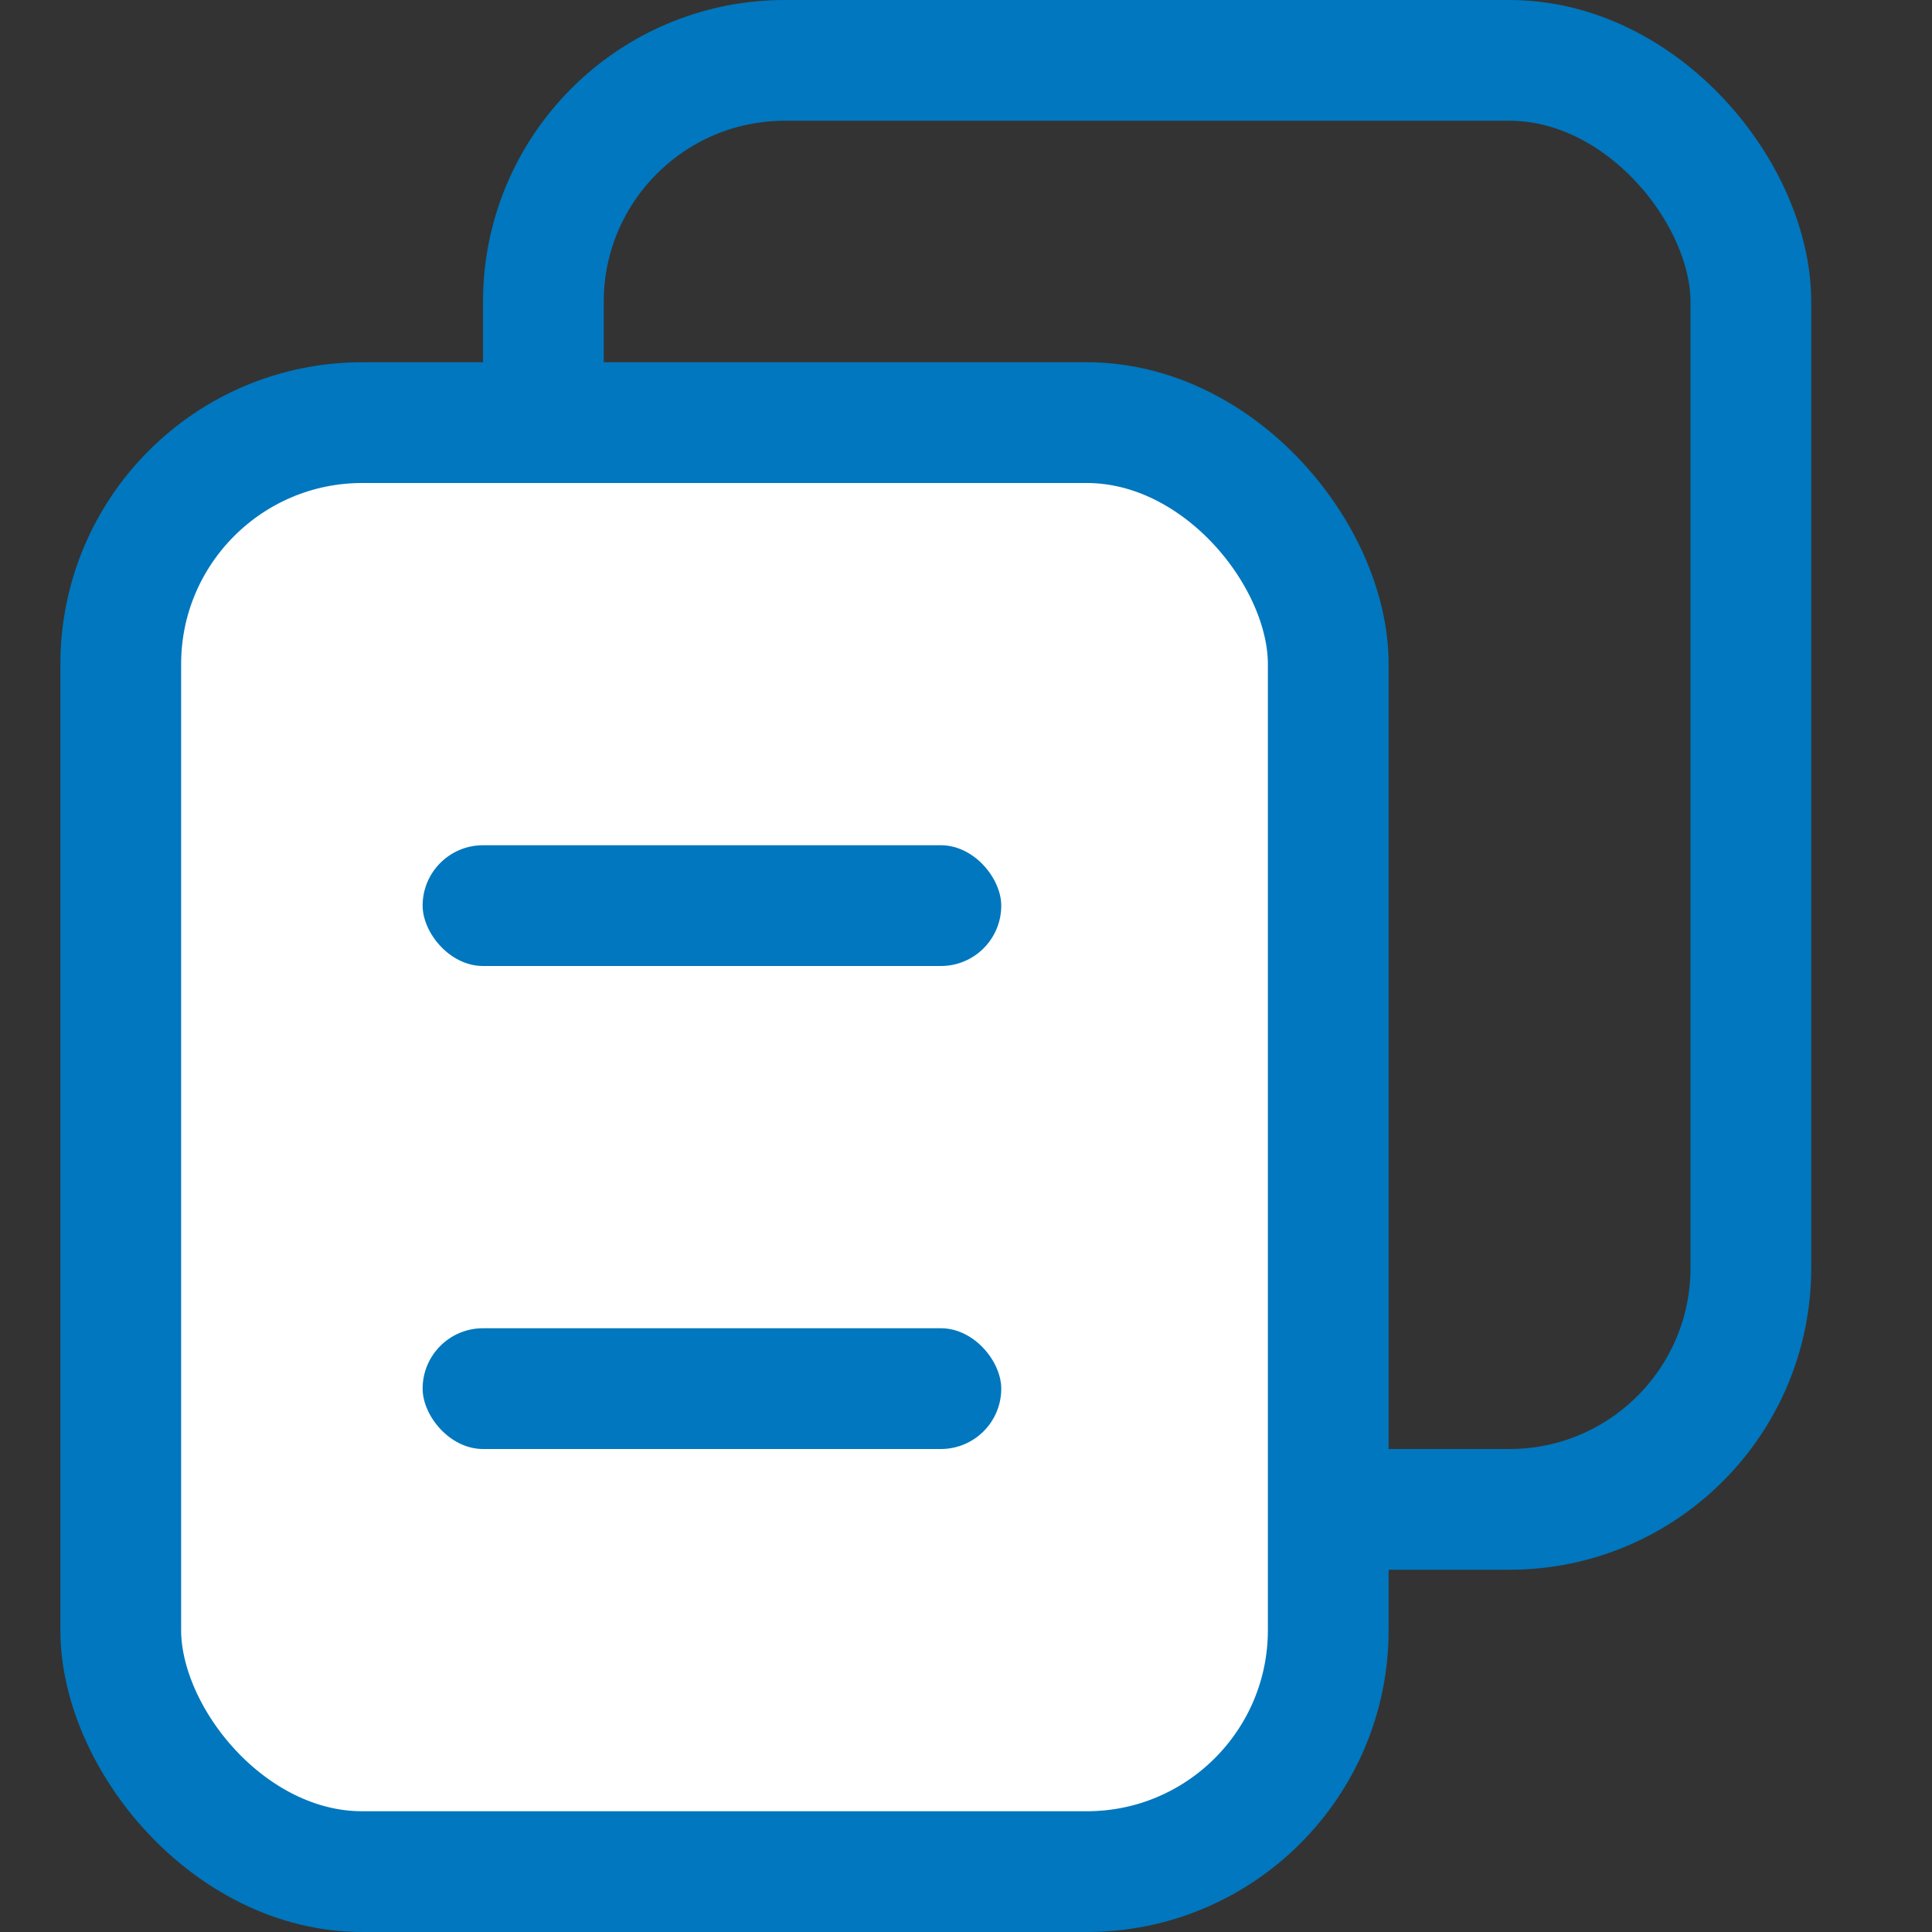 <?xml version="1.0" encoding="UTF-8"?>
<svg width="16px" height="16px" viewBox="0 0 16 16" version="1.1" xmlns="http://www.w3.org/2000/svg" xmlns:xlink="http://www.w3.org/1999/xlink">
    <rect x="0" y="0" width="16" height="16" fill="#333333" stroke="none"/>
    <title>copy_16x16</title>
    <g id="copy_16x16" stroke="none" stroke-width="1" fill="none" fill-rule="evenodd">
        <g id="Group" transform="translate(0.5, 0)">
            <rect id="Rectangle-7-Copy-12" stroke="#0077BE" x="4" y="0.5" width="10" height="12" rx="2"></rect>
            <rect id="Rectangle-7-Copy-12" stroke="#0077BE" fill="#FFFFFF" x="0.5" y="3.5" width="10" height="12" rx="2"></rect>
            <rect id="Rectangle-Copy-8" fill="#0077BE" x="3" y="7" width="4.792" height="1" rx="0.5"></rect>
            <rect id="Rectangle-Copy-9" fill="#0077BE" x="3" y="11" width="4.792" height="1" rx="0.5"></rect>
        </g>
    </g>
</svg>